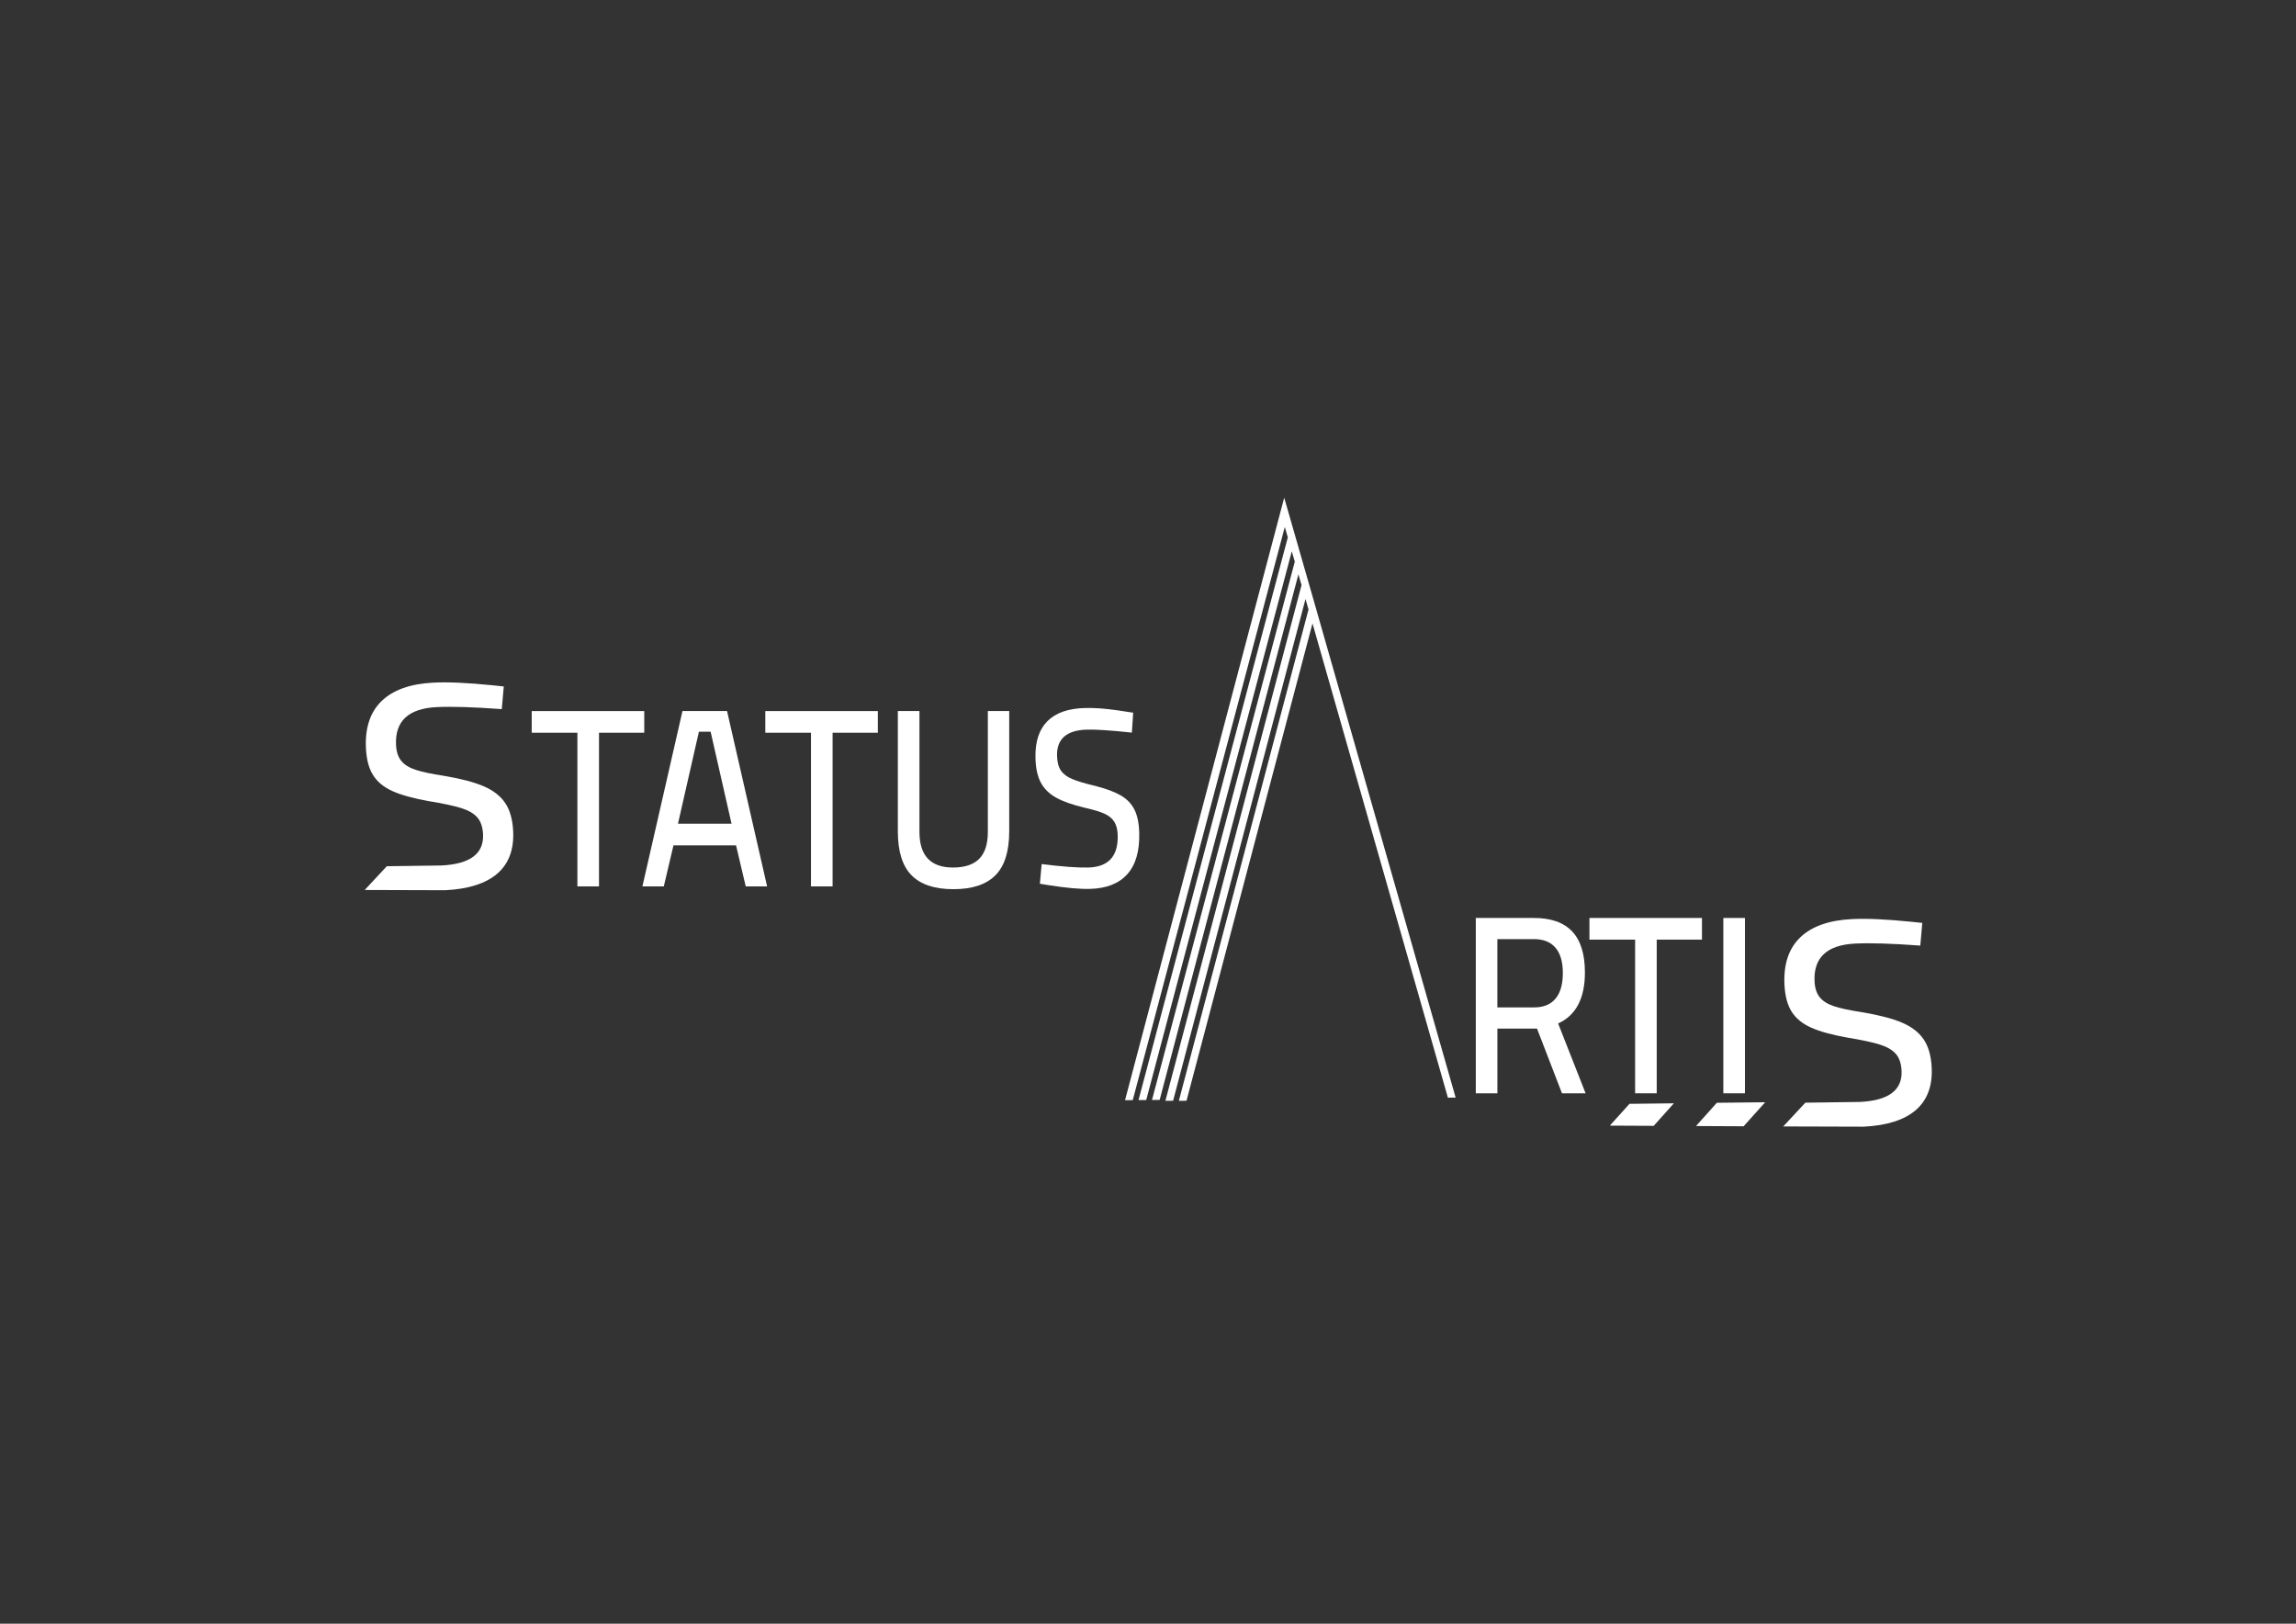 <?xml version="1.0" encoding="utf-8"?>
<!-- Generator: Adobe Illustrator 25.4.1, SVG Export Plug-In . SVG Version: 6.00 Build 0)  -->
<svg version="1.1" id="Layer_1" xmlns="http://www.w3.org/2000/svg" xmlns:xlink="http://www.w3.org/1999/xlink" x="0px" y="0px"
	 viewBox="0 0 841.89 595.28" style="enable-background:new 0 0 841.89 595.28;" xml:space="preserve">
<rect x="0" y="0" width="841.89" height="595.28" fill="#333333" stroke="none"/>
<style type="text/css">
	.st0{fill:#FFFFFF;}
</style>
<path class="st0" d="M211.72,268.63h-16.75v-7.94h41.26v7.94h-16.59v56.34h-7.92V268.63z"/>
<path class="st0" d="M269.89,309.92h-22.94l-3.55,15.04h-7.84l14.69-64.28h16.34l14.69,64.28h-7.84L269.89,309.92z M248.6,301.98
	h19.64l-7.67-33.73h-4.29L248.6,301.98z"/>
<path class="st0" d="M297.37,268.63h-16.75v-7.94h41.26v7.94h-16.59v56.34h-7.92V268.63z"/>
<path class="st0" d="M334.25,320.9c-3.36-3.39-5.03-8.77-5.03-16.12v-44.1h7.92v44.29c0,8.72,4.1,13.08,12.29,13.08
	c4.29,0,7.5-1.06,9.61-3.18c2.12-2.12,3.18-5.42,3.18-9.9v-44.29h7.84v44.1c0,7.35-1.69,12.72-5.07,16.12
	c-3.38,3.4-8.51,5.09-15.39,5.09C342.72,325.99,337.61,324.3,334.25,320.9z"/>
<path class="st0" d="M384.28,324.48l-2.98-0.49l0.65-7.21c7.45,0.94,13.13,1.36,17.03,1.27c7.42-0.18,11.04-4.1,10.86-11.76
	c-0.05-2.12-0.48-3.8-1.28-5.06c-0.8-1.26-2.05-2.25-3.75-2.99c-1.7-0.74-4.07-1.44-7.11-2.12c-4.48-1.07-7.98-2.31-10.49-3.72
	c-2.51-1.4-4.37-3.24-5.58-5.52c-1.21-2.27-1.86-5.28-1.95-9.02c-0.14-5.92,1.32-10.41,4.38-13.47c3.06-3.06,7.64-4.67,13.75-4.82
	c2.25-0.05,4.69,0.04,7.31,0.29c2.62,0.25,6.08,0.73,10.39,1.43l-0.48,7.3c-7.56-0.81-13.01-1.18-16.37-1.1
	c-7.53,0.18-11.23,3.39-11.07,9.61c0.06,2.3,0.53,4.1,1.41,5.39c0.88,1.29,2.27,2.33,4.16,3.12c1.89,0.8,4.74,1.65,8.56,2.55
	c3.99,1.03,7.1,2.2,9.33,3.51c2.23,1.32,3.88,3.05,4.95,5.21c1.07,2.16,1.65,5.01,1.73,8.56c0.16,6.6-1.3,11.62-4.38,15.06
	c-3.08,3.44-7.65,5.23-13.69,5.38C395.87,325.98,390.74,325.51,384.28,324.48z"/>
<g>
	<g>
		<polygon class="st0" points="533.75,402.4 530.9,402.42 530.87,402.28 481.26,228.55 435.07,403.55 432.25,403.58 432.32,403.34 
			479.8,223.45 478.7,219.61 430.15,403.55 427.32,403.58 427.39,403.34 477.24,214.51 476.1,210.55 425.22,403.24 422.4,403.27 
			422.47,403.04 474.77,205.93 473.67,202.11 420.29,403.29 417.46,403.3 417.53,403.06 472.21,197.01 471.11,193.19 415.35,403.33 
			412.53,403.34 412.59,403.1 469.52,187.63 469.53,187.58 470.89,182.46 482.65,223.43 		"/>
	</g>
</g>
<path class="st0" d="M541.13,336.54h21.29c6.27,0,10.96,1.65,14.07,4.95c3.11,3.3,4.66,8.32,4.66,15.04c0,9.47-3.27,15.7-9.82,18.69
	l10.07,25.6h-8.66l-9.16-23.73h-14.52v23.73h-7.92V336.54z M562.5,369.33c3.47,0,6.09-1.07,7.88-3.22c1.79-2.15,2.68-5.28,2.68-9.39
	c0-4.05-0.89-7.13-2.68-9.25c-1.79-2.12-4.44-3.18-7.96-3.18h-13.37v25.04H562.5z"/>
<path class="st0" d="M599.56,344.48h-16.75v-7.94h41.26v7.94h-16.59v56.34h-7.92V344.48z"/>
<path class="st0" d="M631.91,336.54h7.92v64.28h-7.92V336.54z"/>
<path class="st0" d="M639.35,412.91l7.9-8.81c-5.39,0.06-11.32,0.13-17.73,0.2l-7.63,8.52C628.1,412.85,633.93,412.87,639.35,412.91
	z M613.77,404.49c-5.2,0.06-10.63,0.12-16.27,0.19l-7.21,7.99c5.55,0.03,10.92,0.05,16.09,0.08L613.77,404.49z M656.99,370.95
	c1.56,2.43,3.91,4.36,7.06,5.77c3.16,1.42,7.55,2.64,13.15,3.65c5.37,0.88,9.39,1.73,12.05,2.57c2.67,0.84,4.63,1.97,5.9,3.42
	c1.27,1.44,1.97,3.48,2.11,6.13c0.37,7.15-4.71,10.98-15.26,11.5c-0.57,0.03-7.73,0.13-20.02,0.27l-8.11,8.71
	c18.23,0.08,29.03,0.11,29.52,0.09c8.54-0.43,14.91-2.46,19.12-6.11c4.21-3.66,6.14-8.87,5.79-15.66
	c-0.23-4.29-1.21-7.72-2.97-10.28c-1.75-2.56-4.4-4.6-7.95-6.11c-3.55-1.51-8.47-2.78-14.78-3.83c-4.28-0.65-7.61-1.36-10-2.13
	c-2.39-0.78-4.17-1.87-5.32-3.29c-1.15-1.41-1.79-3.33-1.92-5.76c-0.45-8.8,4.51-13.45,14.9-13.96c5.46-0.27,13.42-0.03,23.87,0.74
	l0.73-8.31l-4.19-0.44c-9.07-0.91-16.26-1.24-21.57-0.97c-8.46,0.42-14.81,2.67-19.03,6.75c-4.22,4.07-6.14,9.91-5.74,17.48
	C654.56,365.26,655.43,368.52,656.99,370.95z M136.85,284.26c1.56,2.43,3.91,4.36,7.06,5.77c3.16,1.42,7.55,2.64,13.15,3.65
	c5.37,0.88,9.39,1.73,12.05,2.57c2.67,0.84,4.63,1.97,5.9,3.42s1.97,3.48,2.11,6.13c0.37,7.15-4.71,10.98-15.26,11.5
	c-0.57,0.03-7.73,0.13-20.02,0.27l-8.11,8.71c18.23,0.08,29.03,0.11,29.52,0.09c8.54-0.43,14.91-2.46,19.12-6.11
	c4.21-3.65,6.14-8.87,5.79-15.66c-0.23-4.29-1.21-7.72-2.97-10.28c-1.75-2.56-4.4-4.6-7.95-6.11c-3.55-1.51-8.47-2.78-14.78-3.83
	c-4.28-0.65-7.61-1.36-10-2.13c-2.39-0.78-4.17-1.87-5.32-3.29c-1.15-1.41-1.79-3.33-1.92-5.76c-0.45-8.8,4.51-13.45,14.9-13.96
	c5.46-0.27,13.42-0.03,23.87,0.74l0.73-8.31l-4.19-0.44c-9.07-0.91-16.26-1.24-21.57-0.97c-8.46,0.42-14.81,2.67-19.03,6.75
	c-4.22,4.07-6.14,9.91-5.74,17.48C134.41,278.57,135.29,281.83,136.85,284.26z"/>
<line class="st0" x1="256.79" y1="268.78" x2="243.79" y2="324.78"/>
<line class="st0" x1="260.79" y1="268.78" x2="273.79" y2="324.78"/>
</svg>
